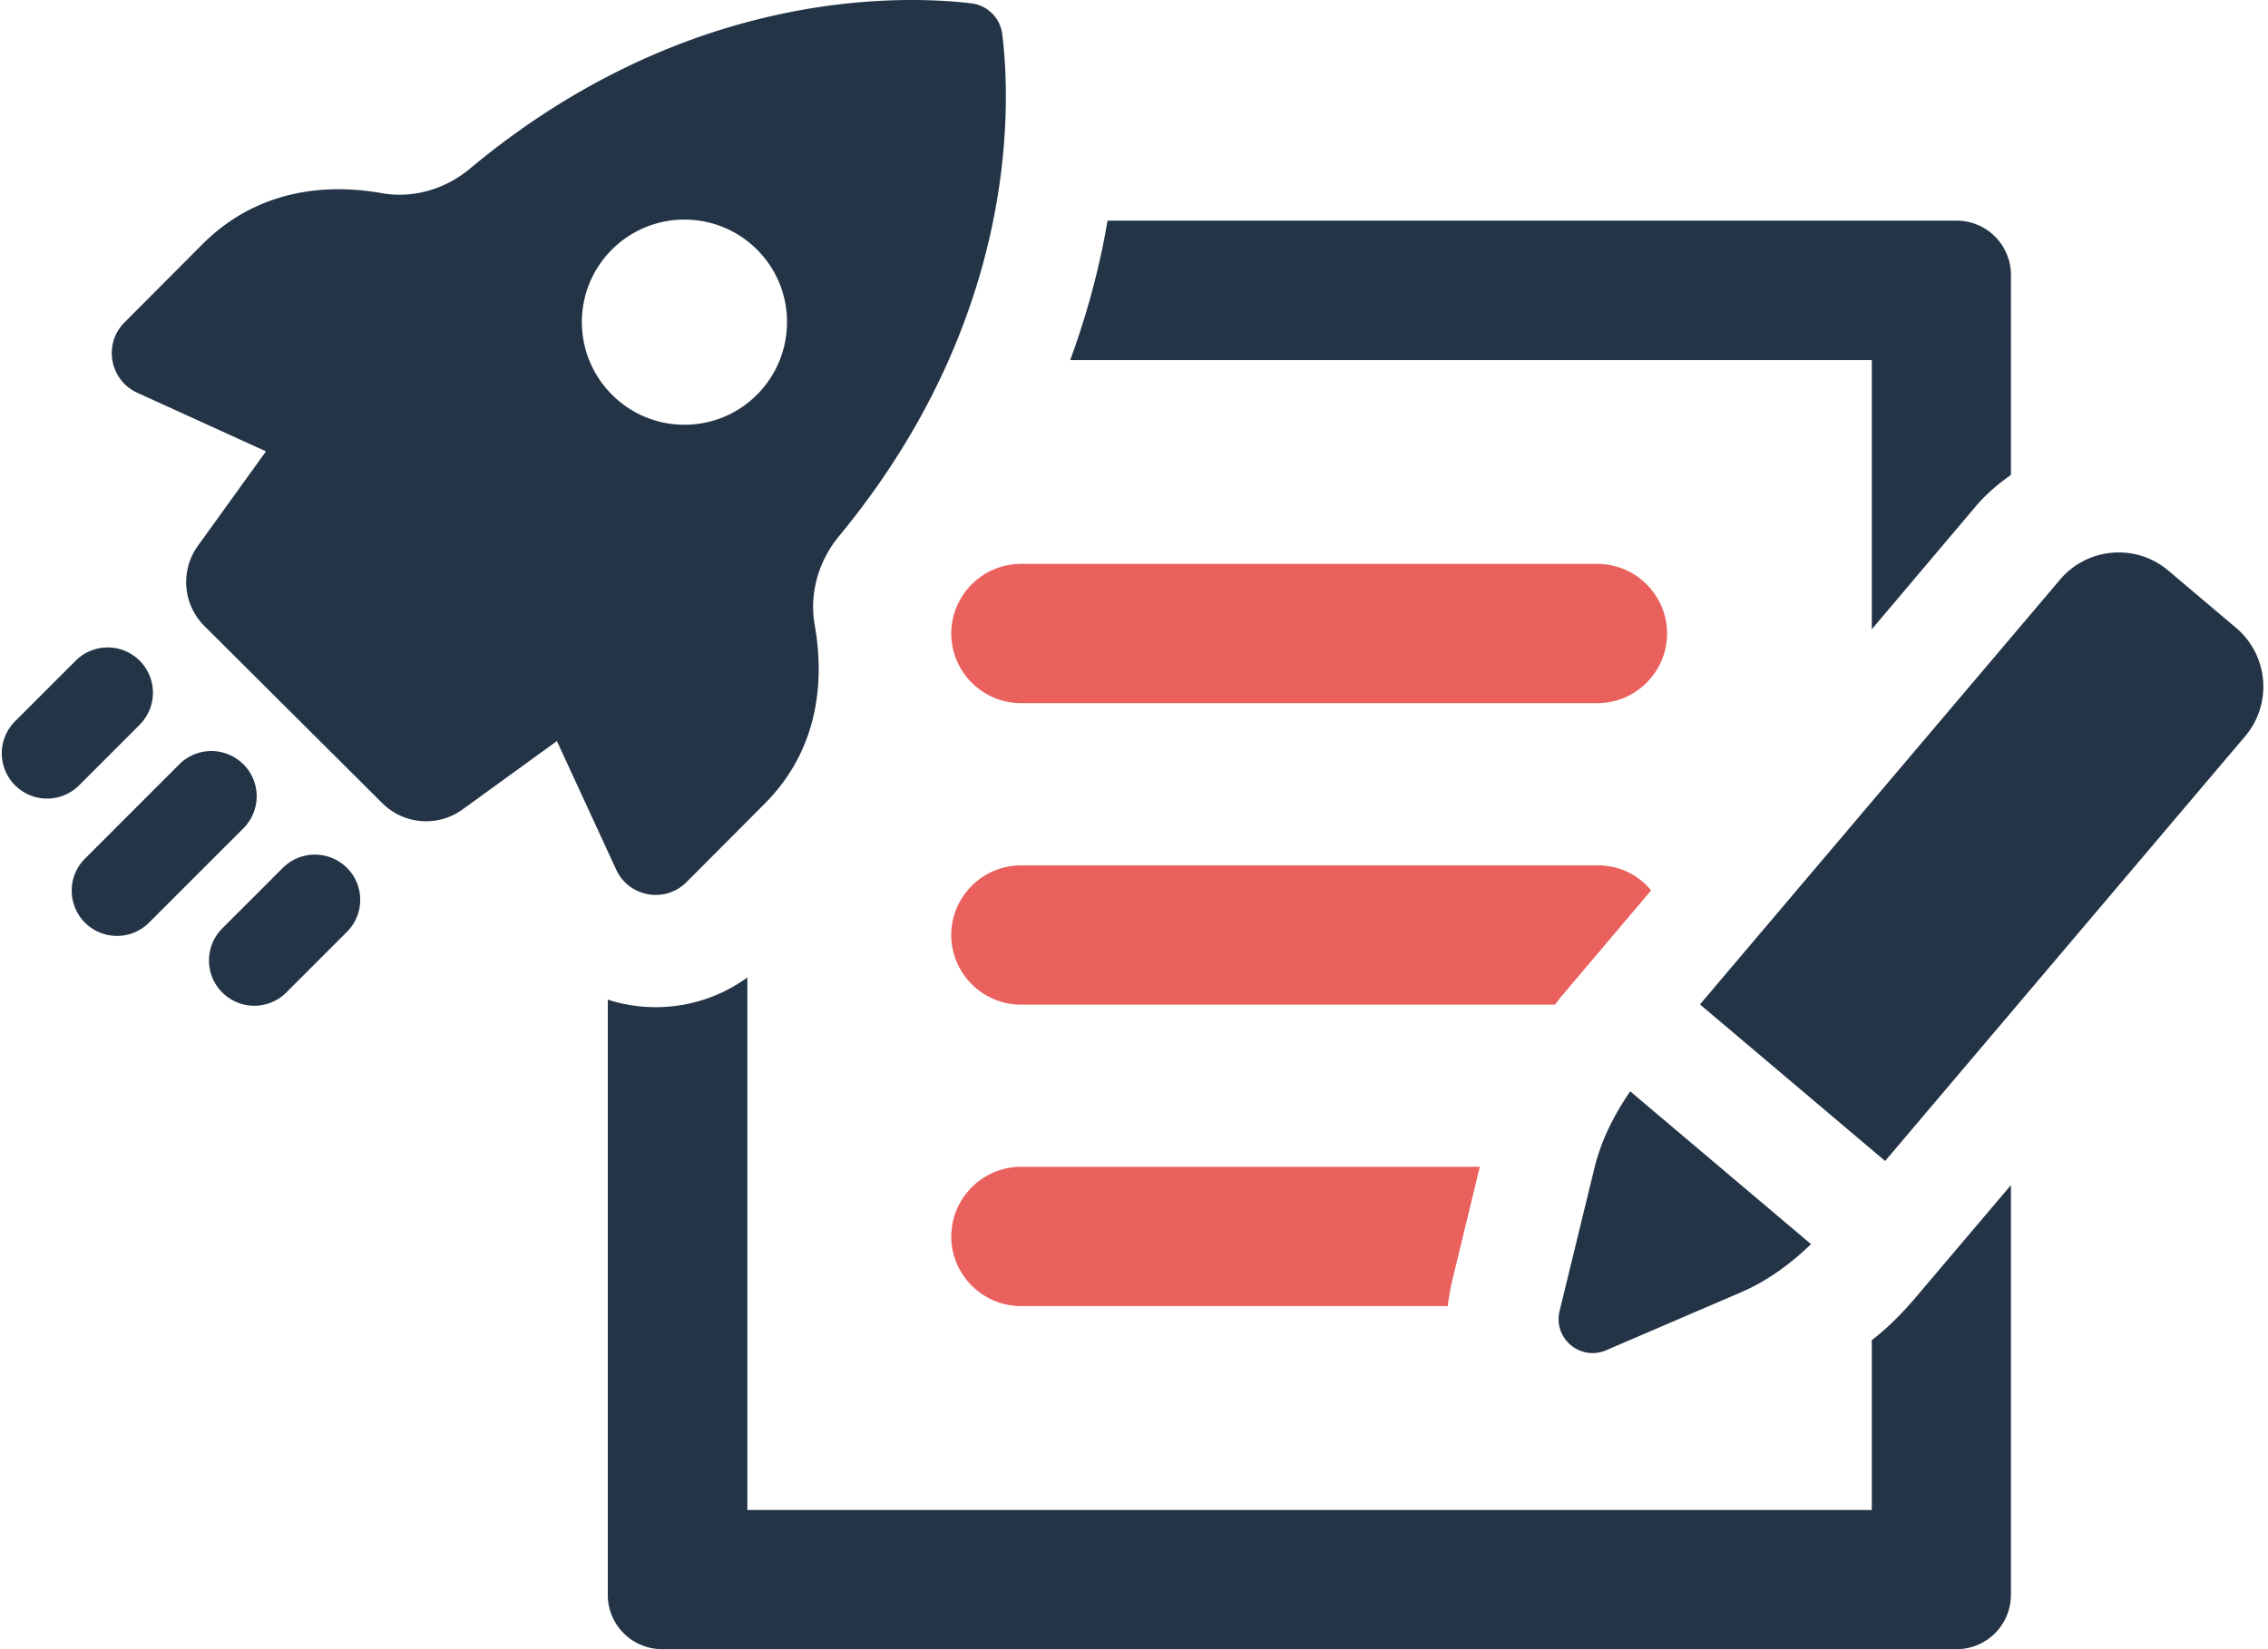<svg xmlns="http://www.w3.org/2000/svg" width="275" height="200" fill="none"><path fill="#E53935" d="m189.054 121.155 11.143-13.168a8.21 8.21 0 0 0-6.418-3.038h-69.994c-4.641 0-8.444 3.802-8.444 8.443s3.803 8.443 8.444 8.443h64.763c.166-.249.34-.423.506-.672zM115.341 149.946c0 4.641 3.803 8.444 8.444 8.444h51.76c.084-.847.258-1.686.424-2.616l3.462-14.271h-55.638c-4.641 0-8.444 3.802-8.444 8.443z" opacity=".8"/><path fill="#243447" d="m226.959 76.315 12.479-14.762c1.27-1.535 2.815-2.856 4.392-3.951V33.35a6.587 6.587 0 0 0-6.593-6.592H134.29c-.88 5.23-2.333 10.942-4.525 16.911h97.194zM226.958 162.516v20.606H90.616v-64.583a18.84 18.84 0 0 1-11.118 3.603c-1.976 0-3.952-.307-5.804-.921v72.187A6.587 6.587 0 0 0 80.287 200h156.949a6.587 6.587 0 0 0 6.593-6.592V143.72l-11.732 13.839c-1.586 1.844-3.296 3.554-5.139 4.965z"/><path fill="#243447" d="m194.742 163.753 16.431-7.065c3.172-1.362 5.936-3.429 8.419-5.804l-21.928-18.538c-1.934 2.839-3.512 5.911-4.325 9.265l-4.235 17.376c-.805 3.305 2.507 6.111 5.638 4.766M271.146 76.157l-8.229-6.957c-3.927-3.321-9.805-2.832-13.135 1.095l-43.657 51.515 22.452 18.987 43.656-51.515c3.321-3.926 2.831-9.804-1.096-13.134zM83.235 106.983l9.474-9.506c7.107-7.107 7.09-15.999 6.078-21.677-.681-3.82.465-7.771 2.931-10.76 21.604-26.152 20.906-51.963 19.81-60.88A4.296 4.296 0 0 0 117.742.4C108.833-.646 82.995-1.252 56.94 20.483c-2.956 2.465-6.883 3.62-10.67 2.939-5.637-1.005-14.512-1.005-21.703 6.176l-9.473 9.506c-2.6 2.607-1.794 6.999 1.552 8.527l15.602 7.106-8.254 11.457a7.52 7.52 0 0 0 .797 9.73l21.563 21.478a7.53 7.53 0 0 0 9.731.764l11.441-8.294 7.19 15.591c1.537 3.338 5.937 4.118 8.528 1.511zM74.17 30.296c4.84-4.865 12.728-4.899 17.61-.034 4.866 4.84 4.857 12.728.017 17.593s-12.712 4.873-17.569.033c-4.882-4.865-4.899-12.727-.058-17.592M16.936 87.888a5.49 5.49 0 0 0 0-7.763 5.493 5.493 0 0 0-7.763 0l-7.349 7.348a5.491 5.491 0 1 0 7.772 7.762l7.348-7.347zM29.507 92.687a5.493 5.493 0 0 0-7.763 0l-11.441 11.44a5.49 5.49 0 0 0 3.886 9.373c1.411 0 2.814-.54 3.885-1.611l11.442-11.44a5.49 5.49 0 0 0 0-7.763zM34.297 105.248l-7.349 7.347c-2.142 2.142-2.142 5.629 0 7.762a5.48 5.48 0 0 0 3.886 1.611c1.412 0 2.815-.54 3.886-1.611l7.348-7.347c2.143-2.142 2.143-5.629 0-7.762a5.503 5.503 0 0 0-7.771 0"/><path fill="#E53935" d="M115.341 76.83c0 4.64 3.803 8.443 8.444 8.443h69.911c4.641 0 8.444-3.803 8.444-8.444 0-4.64-3.803-8.443-8.444-8.443h-69.911c-4.641 0-8.444 3.802-8.444 8.443" opacity=".8"/></svg>